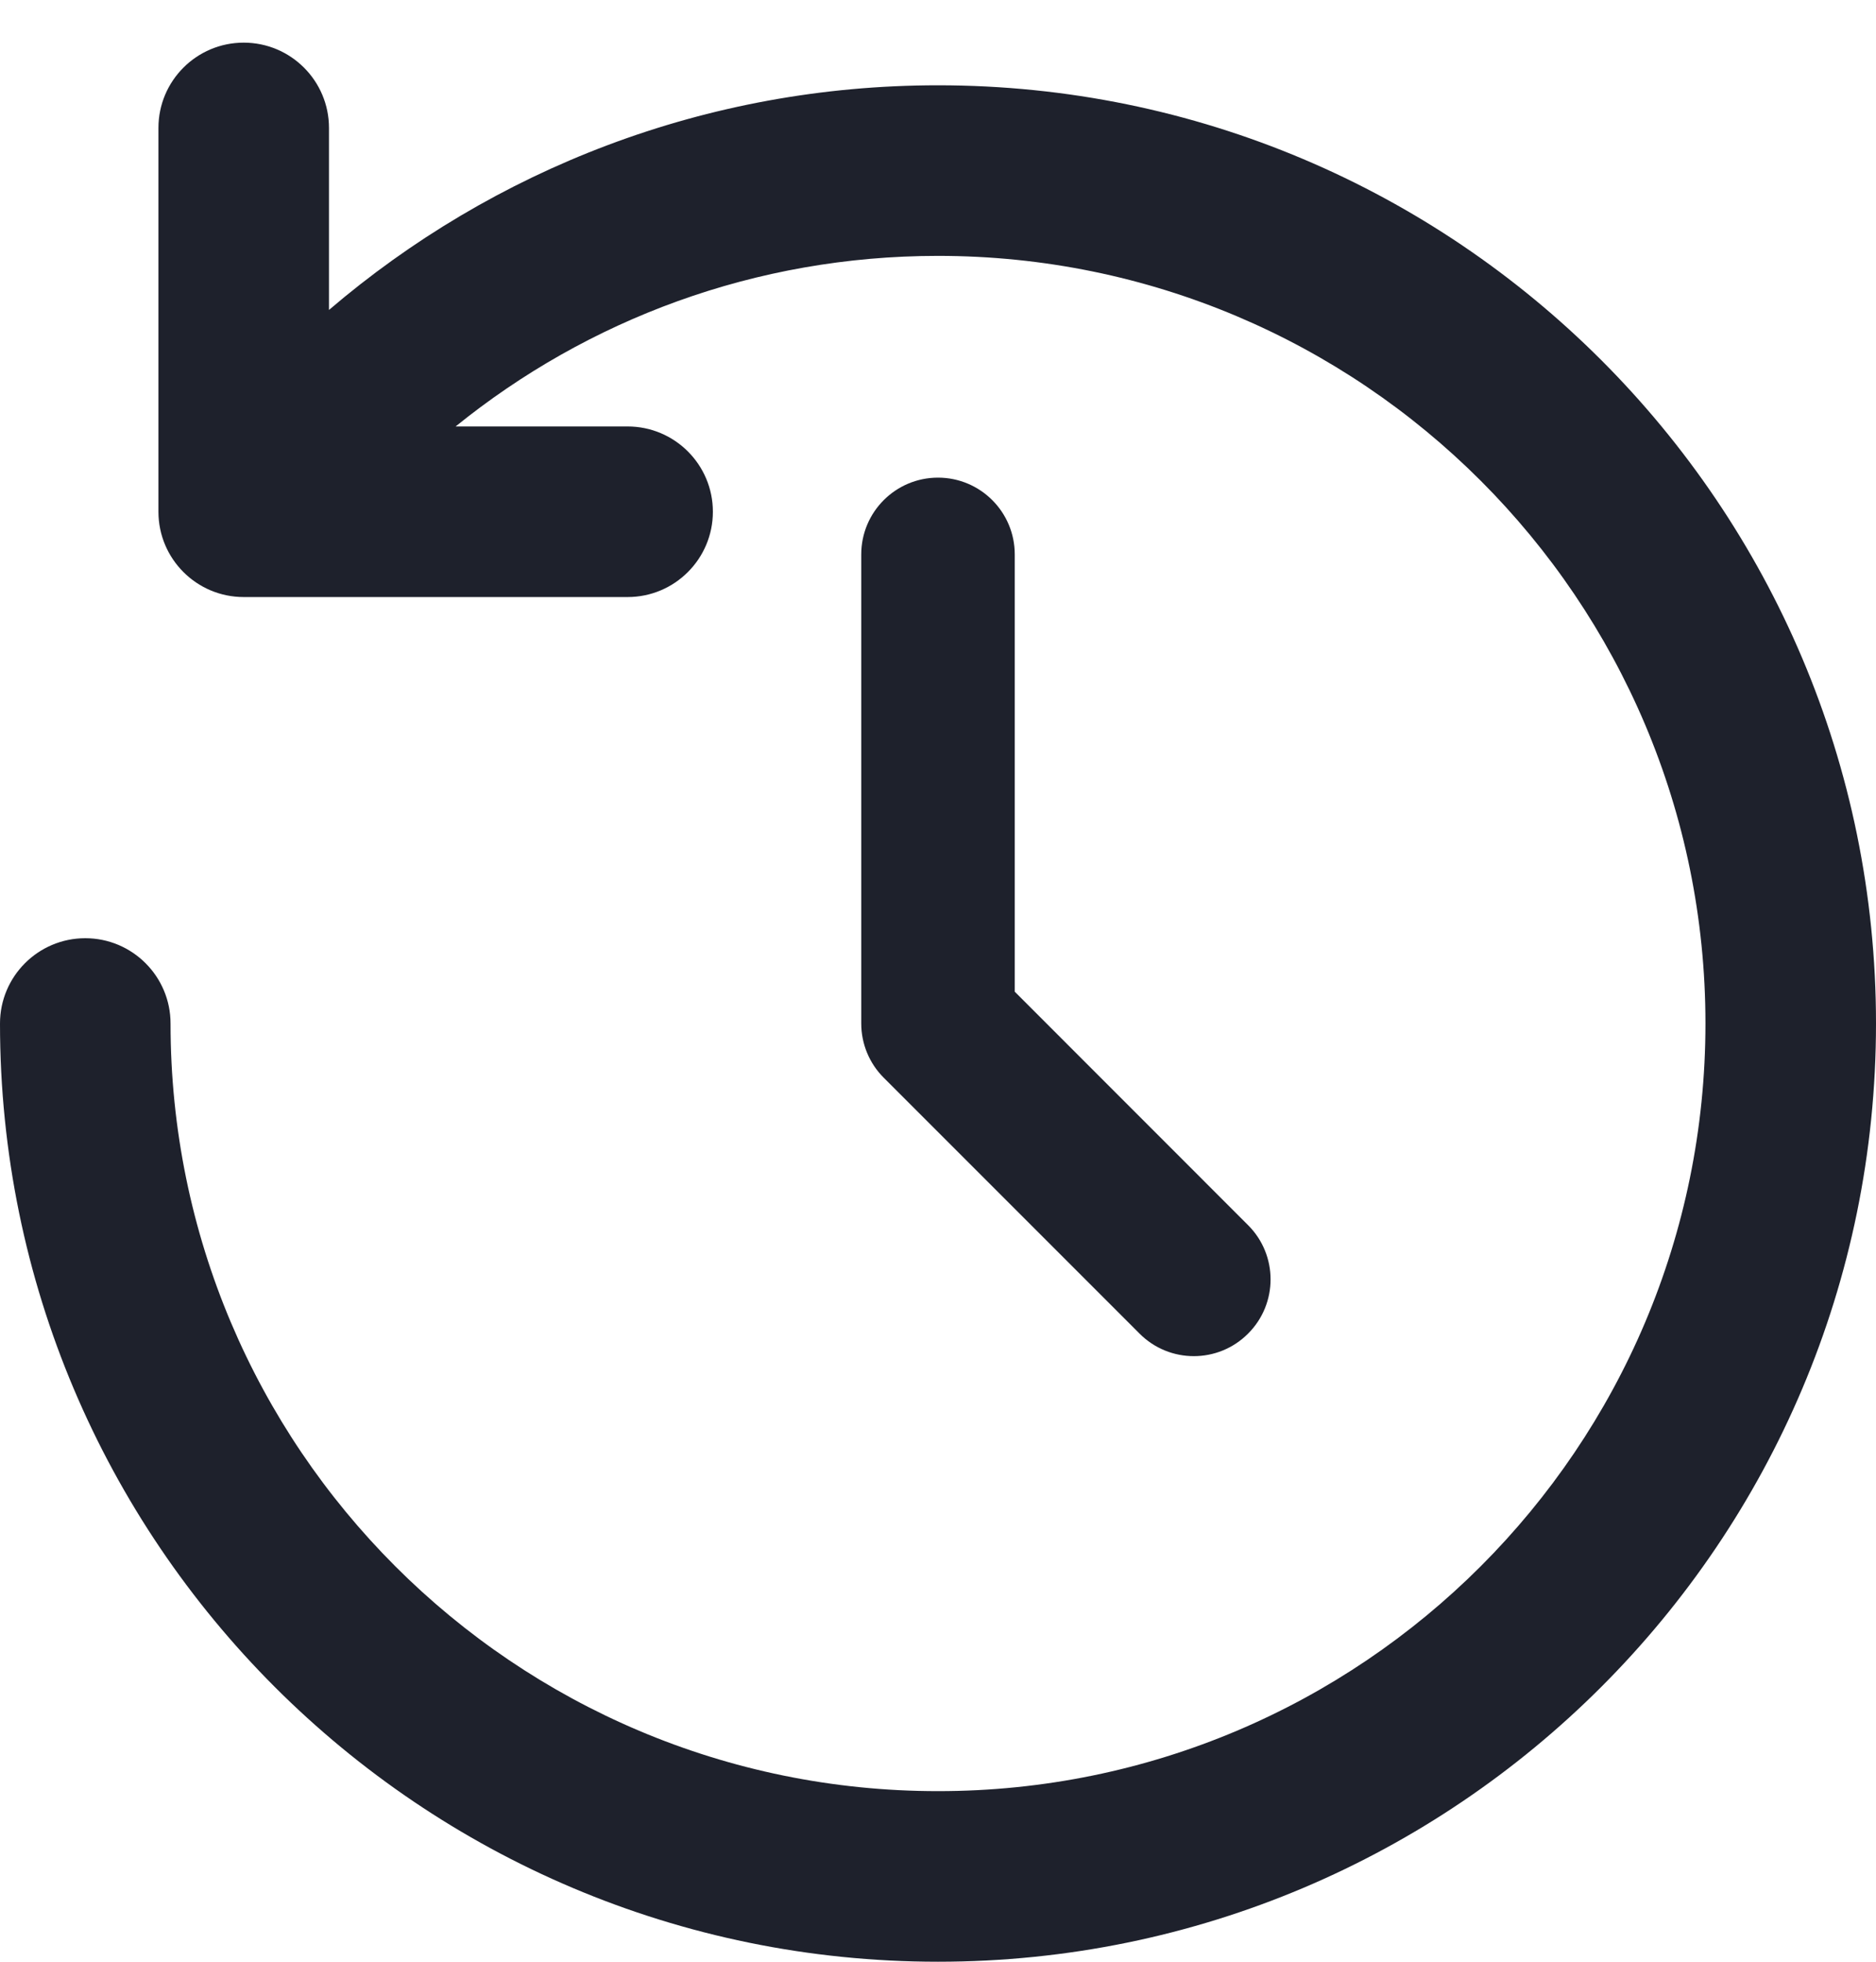 <svg width="22" height="23" viewBox="0 0 22 23" fill="none" xmlns="http://www.w3.org/2000/svg">
<path d="M2.858 0.5C3.41 0.5 3.858 0.948 3.858 1.5V3.634C5.779 1.992 8.274 1 11 1C17.075 1 22 5.925 22 12C22 18.075 17.075 23 11 23C4.925 23 0 18.075 0 12C0 11.448 0.448 11 1 11C1.552 11 2 11.448 2 12C2 16.971 6.029 21 11 21C15.971 21 20 16.971 20 12C20 7.029 15.971 3 11 3C8.856 3 6.889 3.749 5.343 5H7.36C7.912 5 8.36 5.448 8.36 6C8.36 6.552 7.912 7 7.36 7H2.858C2.306 7 1.858 6.552 1.858 6V1.5C1.858 0.948 2.306 0.5 2.858 0.5Z" fill="#1E212C"/>
<path fill-rule="evenodd" clip-rule="evenodd" d="M11 5.6C11.497 5.6 11.9 6.003 11.9 6.5V11.627L14.636 14.364C14.988 14.715 14.988 15.285 14.636 15.636C14.285 15.988 13.715 15.988 13.364 15.636L10.364 12.636C10.195 12.468 10.1 12.239 10.1 12V6.5C10.1 6.003 10.503 5.6 11 5.6Z" fill="#1E212C"/>
</svg>
